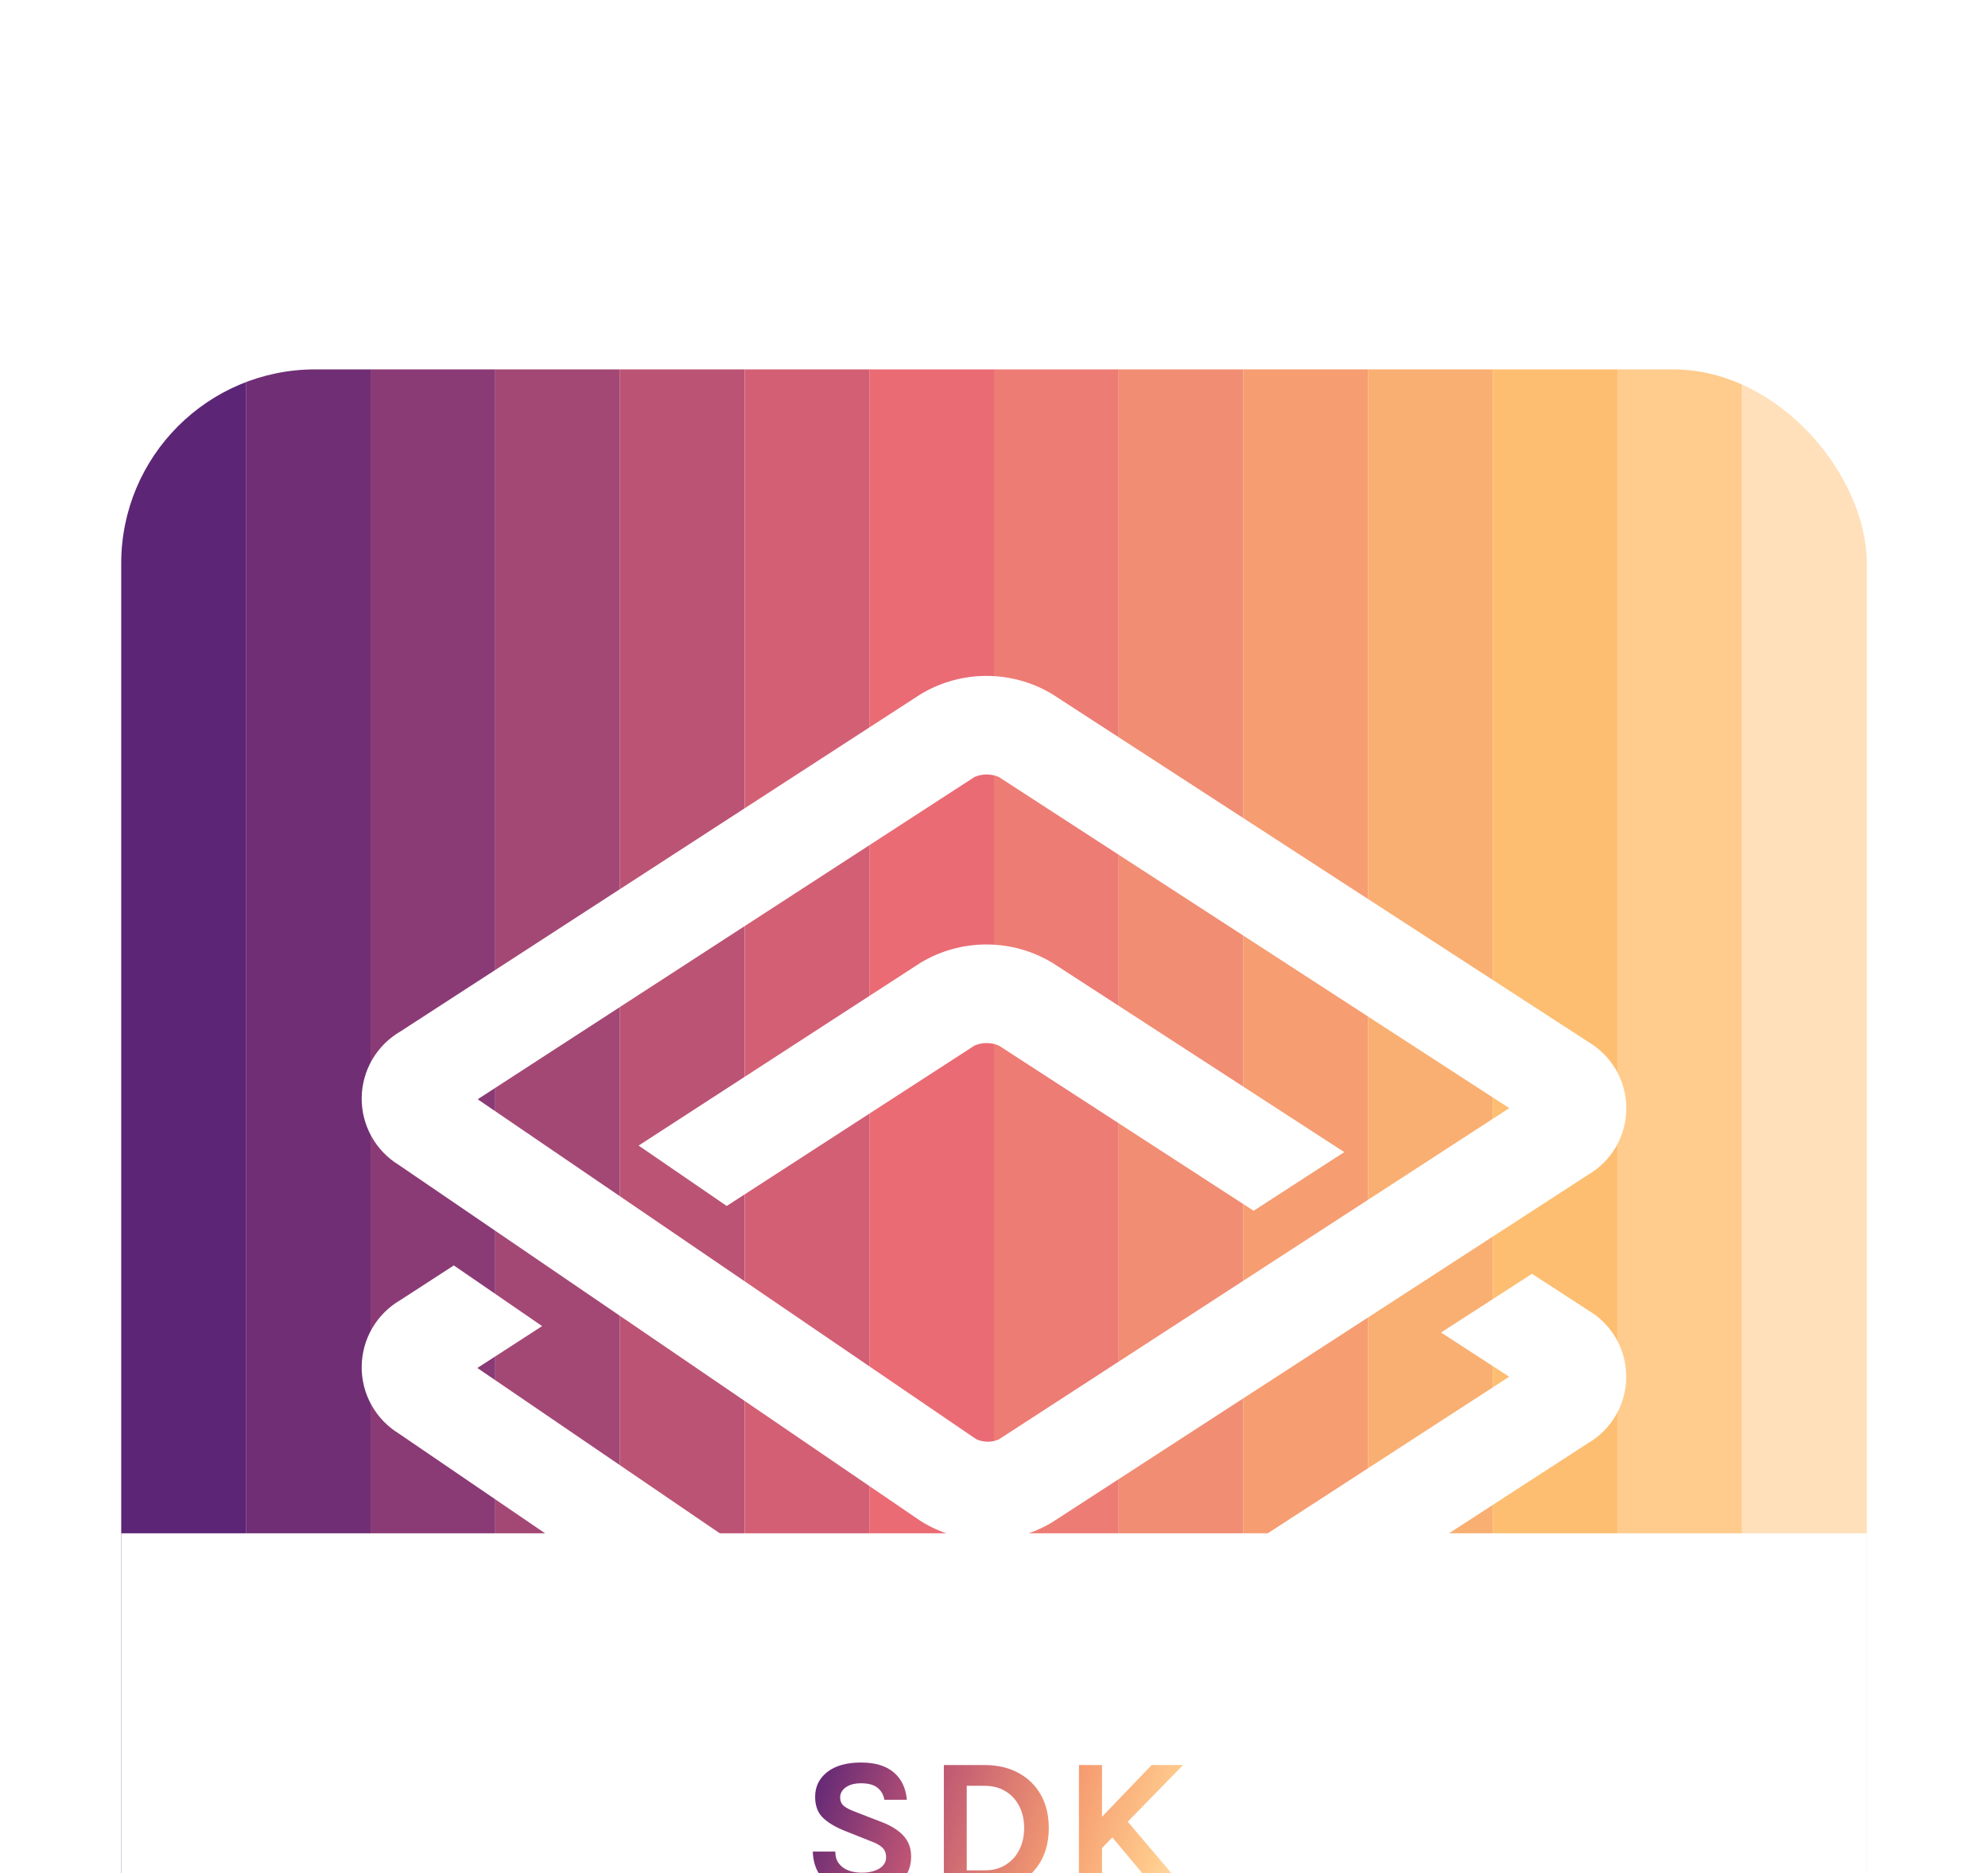 <svg width="328" height="309" viewBox="0 0 328 309" fill="none" xmlns="http://www.w3.org/2000/svg">
<g filter="url(#filter0_dd_2607_239)">
<g clip-path="url(#clip0_2607_239)">
<rect x="20" y="0.935" width="288" height="288" rx="32" fill="white"/>
<rect x="20" y="0.726" width="20.571" height="288" fill="#5C2576"/>
<rect x="40.571" y="0.726" width="20.571" height="288" fill="#702E75"/>
<rect x="61.143" y="0.726" width="20.571" height="288" fill="#8A3A75"/>
<rect x="81.714" y="0.726" width="20.571" height="288" fill="#A34874"/>
<rect x="102.286" y="0.726" width="20.571" height="288" fill="#BB5374"/>
<rect x="122.857" y="0.726" width="20.571" height="288" fill="#D35F74"/>
<rect x="143.429" y="0.726" width="20.571" height="288" fill="#EA6B74"/>
<rect x="164" y="0.726" width="20.571" height="288" fill="#ED7C74"/>
<rect x="184.571" y="0.726" width="20.571" height="288" fill="#F18D73"/>
<rect x="205.143" y="0.726" width="20.571" height="288" fill="#F69D71"/>
<rect x="225.714" y="0.726" width="20.571" height="288" fill="#F9AF72"/>
<rect x="246.286" y="0.726" width="20.571" height="288" fill="#FDBE71"/>
<rect x="266.857" y="0.726" width="20.571" height="288" fill="#FFCC8D"/>
<rect x="287.429" y="0.726" width="20.571" height="288" fill="#FFE0BA"/>
<path d="M151.889 98.813L105.367 128.977L119.903 138.942L160.796 112.474C161.428 112.204 162.107 112.065 162.793 112.065C163.48 112.065 164.159 112.204 164.791 112.474L206.838 139.733L221.79 130.055L173.612 98.813C170.332 96.843 166.577 95.802 162.751 95.802C158.924 95.802 155.17 96.843 151.889 98.813Z" fill="white"/>
<path fill-rule="evenodd" clip-rule="evenodd" d="M261.968 111.822L173.612 54.507C170.335 52.538 166.584 51.498 162.761 51.498C158.938 51.498 155.188 52.538 151.91 54.507L66.075 110.145C64.151 111.258 62.55 112.851 61.427 114.769C60.305 116.688 59.701 118.865 59.674 121.087C59.647 123.31 60.198 125.501 61.274 127.446C62.349 129.391 63.912 131.022 65.808 132.181L151.825 190.864C155.069 192.925 158.822 194.042 162.665 194.089C166.507 194.136 170.287 193.112 173.58 191.131L261.968 133.826C263.9 132.713 265.505 131.111 266.621 129.18C267.737 127.25 268.324 125.059 268.324 122.83C268.324 120.6 267.737 118.409 266.621 116.479C265.505 114.548 263.9 112.946 261.968 111.833V111.822ZM164.78 177.459C164.19 177.712 163.553 177.838 162.91 177.829C162.268 177.819 161.635 177.675 161.053 177.406L78.817 121.339L160.796 68.168C161.427 67.898 162.107 67.759 162.793 67.759C163.48 67.759 164.159 67.898 164.791 68.168L249.013 122.803L164.78 177.459Z" fill="white"/>
<path d="M252.762 150.136L261.968 156.107H261.957C263.889 157.22 265.494 158.822 266.61 160.753C267.726 162.683 268.313 164.874 268.313 167.104C268.313 169.333 267.726 171.524 266.61 173.454C265.494 175.385 263.889 176.987 261.957 178.1L173.58 235.405C170.289 237.391 166.509 238.419 162.666 238.374C158.823 238.329 155.068 237.212 151.825 235.149L65.808 176.487C63.912 175.329 62.349 173.697 61.274 171.752C60.198 169.807 59.647 167.616 59.674 165.393C59.701 163.171 60.305 160.994 61.427 159.076C62.55 157.157 64.151 155.564 66.075 154.452L74.876 148.748L89.443 158.756L78.763 165.667L160.999 221.744C161.587 222 162.221 222.132 162.863 222.132C163.504 222.132 164.138 222 164.726 221.744L249.002 167.109L237.756 159.814L252.762 150.136Z" fill="white"/>
<rect x="20" y="192.935" width="288" height="96" fill="white"/>
<path d="M142.232 252.383C140.792 252.383 139.464 252.132 138.248 251.631C137.042 251.129 136.061 250.367 135.304 249.343C134.557 248.319 134.157 247.017 134.104 245.439H137.816C137.816 246.239 138.013 246.895 138.408 247.407C138.802 247.919 139.33 248.303 139.992 248.559C140.664 248.804 141.4 248.927 142.2 248.927C142.968 248.927 143.65 248.825 144.248 248.623C144.856 248.42 145.33 248.132 145.672 247.759C146.024 247.375 146.2 246.921 146.2 246.399C146.2 245.705 145.986 245.161 145.56 244.767C145.144 244.372 144.472 244.009 143.544 243.679L139.448 242.047C137.848 241.417 136.621 240.687 135.768 239.855C134.914 239.023 134.488 237.876 134.488 236.415C134.488 234.729 135.154 233.364 136.488 232.319C137.821 231.273 139.682 230.751 142.072 230.751C144.397 230.751 146.194 231.295 147.464 232.383C148.733 233.46 149.453 234.964 149.624 236.895H145.912C145.773 236.073 145.4 235.417 144.792 234.927C144.184 234.425 143.277 234.175 142.072 234.175C141.005 234.175 140.162 234.399 139.544 234.847C138.925 235.284 138.616 235.839 138.616 236.511C138.616 237.087 138.808 237.545 139.192 237.887C139.586 238.217 140.194 238.537 141.016 238.847L145.56 240.607C147.096 241.204 148.274 241.956 149.096 242.863C149.917 243.769 150.328 244.905 150.328 246.271C150.328 247.519 150.013 248.601 149.384 249.519C148.754 250.425 147.837 251.129 146.632 251.631C145.426 252.132 143.96 252.383 142.232 252.383ZM155.726 231.167H162.446C164.558 231.167 166.409 231.593 167.998 232.447C169.587 233.289 170.825 234.489 171.71 236.047C172.595 237.604 173.038 239.444 173.038 241.567C173.038 243.668 172.595 245.497 171.71 247.055C170.825 248.601 169.587 249.801 167.998 250.655C166.409 251.508 164.558 251.935 162.446 251.935H155.726V231.167ZM159.502 234.591V248.543H162.446C163.79 248.543 164.947 248.239 165.918 247.631C166.899 247.023 167.651 246.196 168.174 245.151C168.707 244.095 168.974 242.9 168.974 241.567C168.974 240.212 168.707 239.012 168.174 237.967C167.651 236.921 166.899 236.1 165.918 235.503C164.947 234.895 163.79 234.591 162.446 234.591H159.502ZM190.015 231.167H195.199L181.503 245.183V240.031L190.015 231.167ZM185.407 239.743L195.775 251.935H190.911L182.783 242.207L185.407 239.743ZM178.015 231.167H181.823V251.935H178.015V231.167Z" fill="url(#paint0_linear_2607_239)"/>
</g>
</g>
<defs>
<filter id="filter0_dd_2607_239" x="0" y="0.935" width="328" height="308" filterUnits="userSpaceOnUse" color-interpolation-filters="sRGB">
<feFlood flood-opacity="0" result="BackgroundImageFix"/>
<feColorMatrix in="SourceAlpha" type="matrix" values="0 0 0 0 0 0 0 0 0 0 0 0 0 0 0 0 0 0 127 0" result="hardAlpha"/>
<feMorphology radius="50" operator="erode" in="SourceAlpha" result="effect1_dropShadow_2607_239"/>
<feOffset dx="-30" dy="30"/>
<feGaussianBlur stdDeviation="20"/>
<feComposite in2="hardAlpha" operator="out"/>
<feColorMatrix type="matrix" values="0 0 0 0 0.639 0 0 0 0 0.282 0 0 0 0 0.455 0 0 0 1 0"/>
<feBlend mode="normal" in2="BackgroundImageFix" result="effect1_dropShadow_2607_239"/>
<feColorMatrix in="SourceAlpha" type="matrix" values="0 0 0 0 0 0 0 0 0 0 0 0 0 0 0 0 0 0 127 0" result="hardAlpha"/>
<feMorphology radius="50" operator="erode" in="SourceAlpha" result="effect2_dropShadow_2607_239"/>
<feOffset dx="30" dy="30"/>
<feGaussianBlur stdDeviation="20"/>
<feComposite in2="hardAlpha" operator="out"/>
<feColorMatrix type="matrix" values="0 0 0 0 0.992 0 0 0 0 0.745 0 0 0 0 0.443 0 0 0 1 0"/>
<feBlend mode="normal" in2="effect1_dropShadow_2607_239" result="effect2_dropShadow_2607_239"/>
<feBlend mode="normal" in="SourceGraphic" in2="effect2_dropShadow_2607_239" result="shape"/>
</filter>
<linearGradient id="paint0_linear_2607_239" x1="133.573" y1="231.933" x2="196" y2="251.935" gradientUnits="userSpaceOnUse">
<stop stop-color="#5C2576"/>
<stop offset="0.295" stop-color="#BB5374"/>
<stop offset="0.66" stop-color="#F69D71"/>
<stop offset="0.9" stop-color="#FFCC8D"/>
<stop offset="1" stop-color="#FFE0BA"/>
</linearGradient>
<clipPath id="clip0_2607_239">
<rect x="20" y="0.935" width="288" height="288" rx="32" fill="white"/>
</clipPath>
</defs>
</svg>
